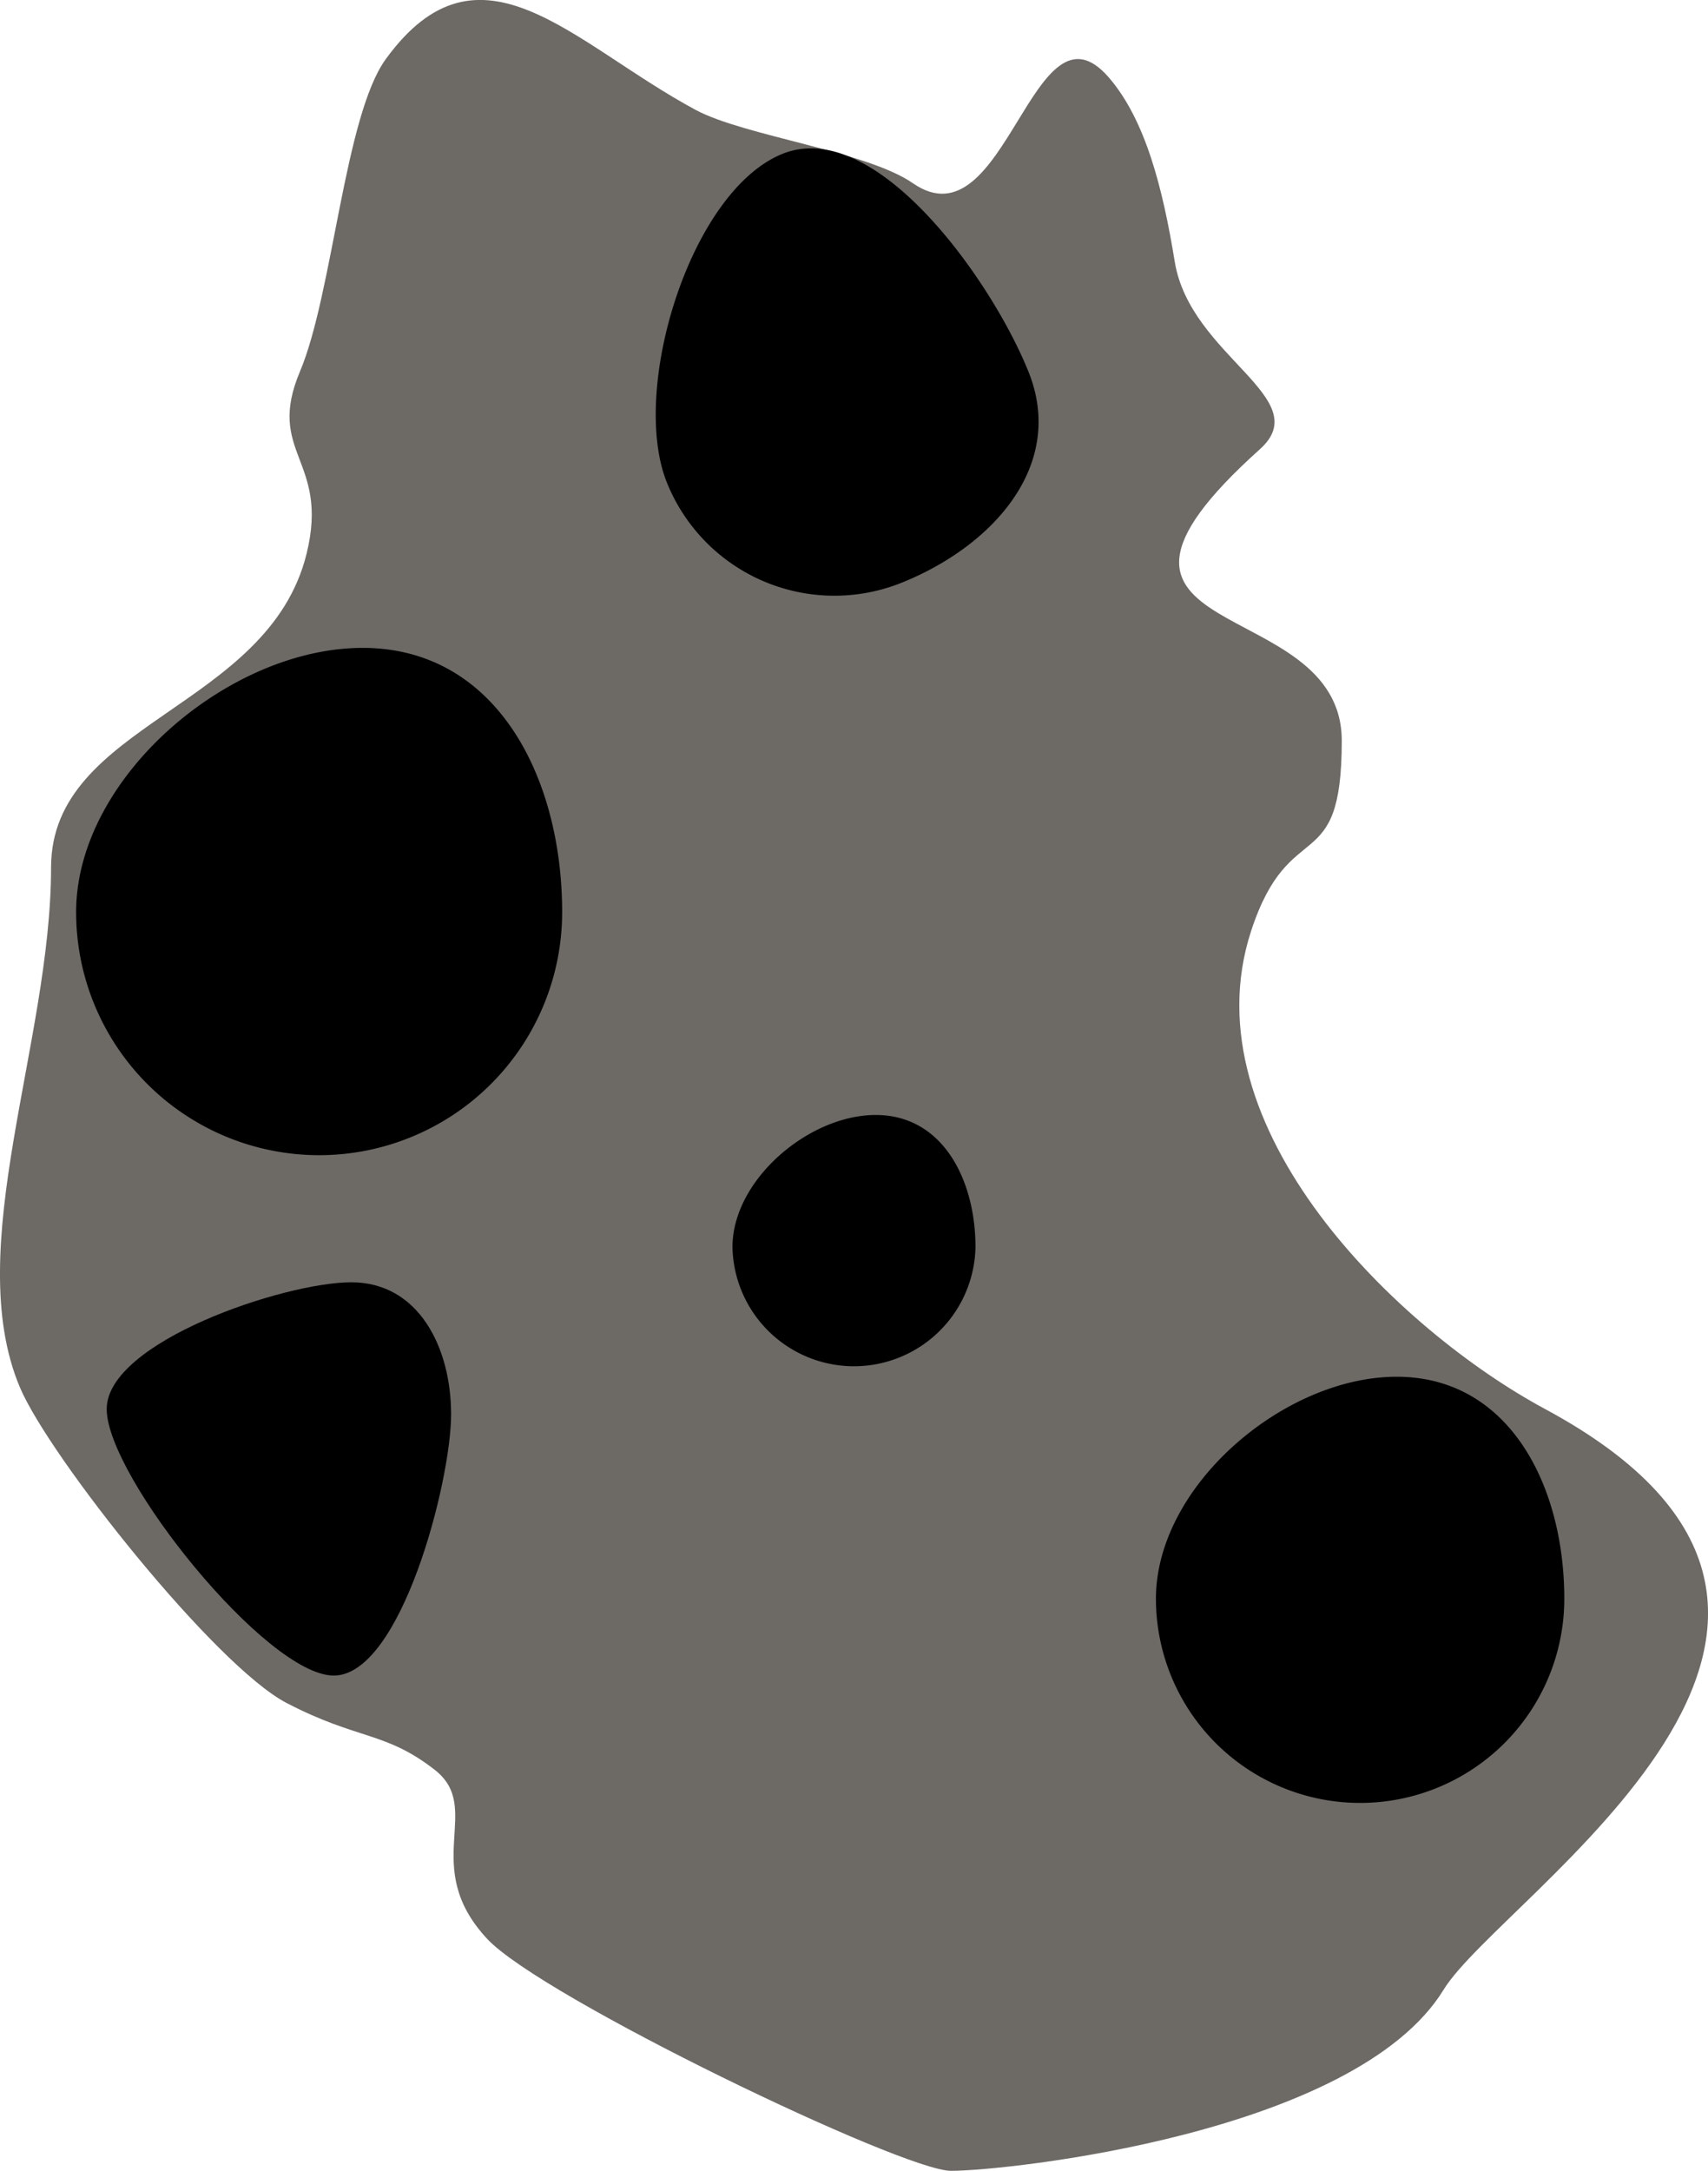 <svg xmlns="http://www.w3.org/2000/svg" viewBox="0 0 353.6 449.34"><defs><style>.cls-1{fill:#6d6a66;}</style></defs><title>meteor_05</title><g id="Calque_2" data-name="Calque 2"><g id="Calque_2-2" data-name="Calque 2"><path class="cls-1" d="M10.57,179.57c0,36.21-18.62,78.81-6.44,107.61,6.06,14.33,40.41,57.61,55.21,65.31s20.4,5.83,30.66,13.83-3.23,19.9,10.87,35c11.29,12.11,86,48,96,48,11.65,0,83.72-7.68,102-37.5,12-19.58,102.63-76.24,21-120.18-30-16.13-74.16-58.09-60.87-98.91,8-24.5,18.78-10.53,18.78-39.4,0-31.19-62.73-19.25-16.94-60.36,11.77-10.57-14.45-19.2-17.64-38.82-2.48-15.24-6.07-29.34-13.64-38.11C213.82-2.15,208.29,51.28,189,37.93c-9.65-6.68-34.88-9.76-45-15.19C118.48,9,99.35-14.57,79.87,12.23,71.32,24,68.91,60.72,62.11,76.87c-7.18,17,6.17,18.21,1.36,37.74C55.54,146.77,10.57,149.53,10.57,179.57Z"/><path d="M15.76,188.79a50.31,50.31,0,0,0,100.62,0c0-27.79-13.53-54.69-41.31-54.69S15.76,161,15.76,188.79Z"/><path d="M239.31,330.9a42.27,42.27,0,0,0,84.54,0c0-23.34-11.36-45.94-34.7-45.94S239.31,307.56,239.31,330.9Z"/><path d="M151.64,258.13a25.16,25.16,0,0,0,50.31,0c0-13.9-6.76-27.35-20.65-27.35S151.64,244.23,151.64,258.13Z"/><path d="M22.09,291.66c0,13.89,33.08,55.15,47,55.15s24.3-40.16,24.3-54.06-6.76-27.34-20.66-27.34S22.09,277.77,22.09,291.66Z"/><path d="M162,31.84c-19.15,7.72-31.65,48.91-23.93,68.06a37.38,37.38,0,0,0,48.65,20.69c19.14-7.72,33.92-24.51,26.2-43.66S181.18,24.12,162,31.84Z"/></g></g></svg>